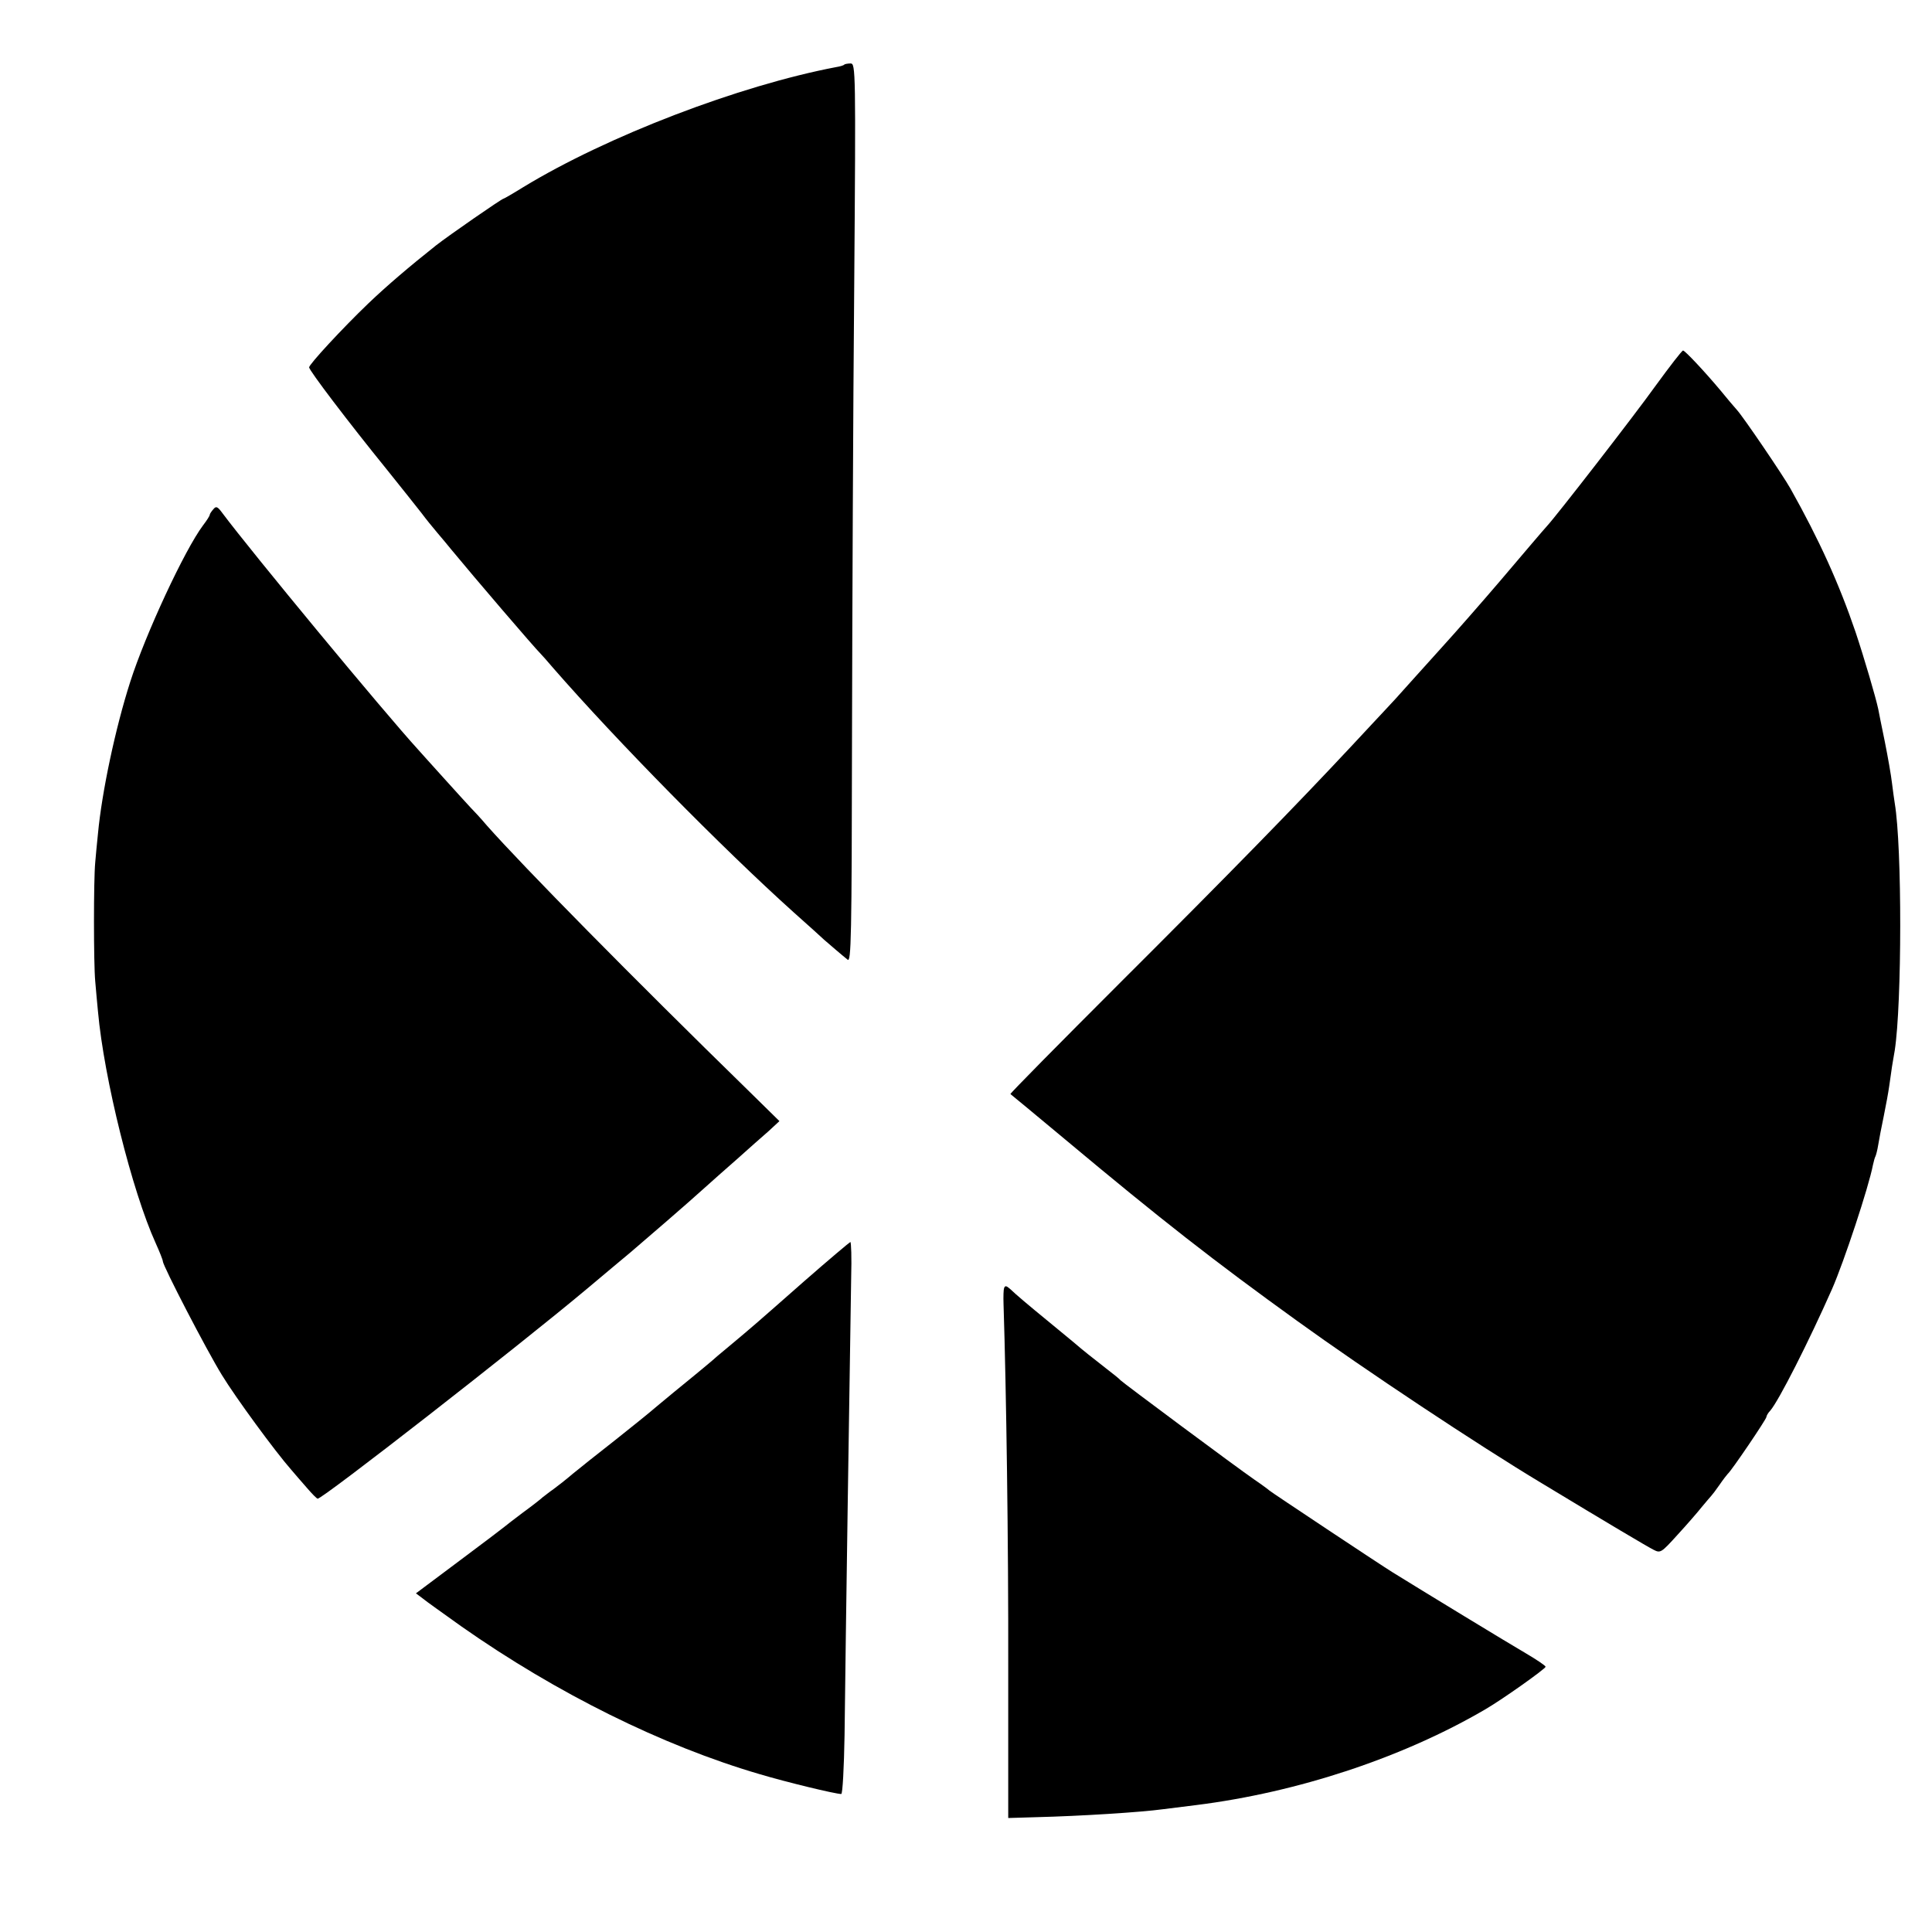 <?xml version="1.0" standalone="no"?>
<!DOCTYPE svg PUBLIC "-//W3C//DTD SVG 20010904//EN"
 "http://www.w3.org/TR/2001/REC-SVG-20010904/DTD/svg10.dtd">
<svg version="1.0" xmlns="http://www.w3.org/2000/svg"
 width="700pt" height="700pt" viewBox="0 0 700 700"
 preserveAspectRatio="xMidYMid meet">
<g transform="translate(0,700) scale(0.1,-0.1)"
fill="#000000" stroke="none">
<path d="M3059 6766 c-2 -3 -16 -7 -29 -9 -352 -67 -830 -250 -1134 -435 -37
-23 -70 -42 -72 -42 -6 0 -198 -133 -244 -169 -97 -77 -178 -146 -245 -210
-94 -90 -215 -221 -215 -232 0 -11 141 -197 283 -372 54 -67 110 -138 125
-157 14 -19 40 -51 57 -71 16 -19 39 -46 50 -60 85 -103 299 -353 325 -379 3
-3 23 -25 44 -50 231 -265 612 -652 871 -885 55 -49 105 -94 111 -100 15 -13
66 -57 85 -72 13 -11 15 77 16 810 1 452 4 1185 8 1630 6 784 5 807 -13 807
-10 0 -21 -2 -23 -4z"/>
<path d="M5999 5603 c-78 -109 -362 -475 -394 -509 -12 -13 -80 -93 -170 -199
-58 -68 -162 -187 -215 -245 -8 -9 -53 -59 -100 -111 -46 -52 -91 -101 -100
-110 -8 -8 -64 -69 -125 -134 -198 -212 -433 -453 -839 -858 -219 -219 -397
-399 -395 -401 2 -1 92 -76 199 -165 348 -291 539 -440 840 -657 245 -177 653
-448 886 -588 243 -147 383 -230 405 -241 25 -13 28 -11 86 53 34 37 74 83 89
102 16 19 31 37 34 40 3 3 17 21 30 40 13 19 27 37 30 40 12 9 140 198 140
206 0 4 6 15 14 23 31 36 140 251 224 441 43 98 133 370 148 449 3 14 7 28 9
31 2 4 7 22 10 41 3 19 12 66 20 104 8 39 17 88 20 110 3 22 8 54 10 70 3 17
7 43 10 59 26 169 27 736 0 896 -2 14 -7 47 -10 73 -3 27 -15 95 -26 150 -12
56 -22 110 -24 119 -9 42 -50 182 -82 278 -60 176 -132 335 -236 520 -27 48
-171 260 -194 285 -10 11 -37 43 -59 70 -56 67 -129 145 -136 145 -4 0 -48
-57 -99 -127z"/>
<path d="M773 5155 c-7 -8 -13 -17 -13 -20 0 -4 -11 -21 -24 -38 -67 -89 -209
-395 -264 -567 -54 -168 -103 -400 -117 -550 -4 -36 -8 -83 -10 -105 -6 -63
-6 -364 0 -430 3 -33 7 -82 10 -110 22 -244 124 -652 209 -839 14 -31 26 -61
26 -66 0 -16 159 -323 214 -412 50 -82 193 -277 251 -343 14 -16 40 -47 58
-67 18 -21 35 -38 38 -38 19 0 727 552 974 759 61 51 132 111 160 134 54 46
206 177 271 236 22 20 73 65 114 101 40 36 91 81 114 101 l40 37 -114 112
c-420 410 -813 809 -946 959 -21 25 -48 54 -59 65 -11 12 -56 61 -100 110 -44
49 -85 94 -90 100 -125 137 -604 716 -710 858 -17 23 -22 25 -32 13z"/>
<path d="M2915 2359 c-185 -163 -191 -168 -270 -234 -33 -27 -62 -52 -65 -55
-3 -3 -30 -25 -60 -50 -76 -62 -88 -72 -141 -116 -25 -22 -94 -77 -153 -124
-60 -47 -128 -101 -151 -120 -22 -19 -54 -44 -69 -55 -16 -11 -33 -25 -40 -30
-6 -6 -38 -31 -71 -55 -33 -25 -62 -47 -65 -50 -3 -3 -77 -59 -164 -124 l-159
-119 24 -18 c13 -11 77 -56 141 -102 345 -242 728 -432 1080 -535 97 -29 275
-72 296 -72 5 0 10 96 12 213 4 360 19 1349 24 1660 2 70 0 127 -3 127 -3 -1
-78 -64 -166 -141z"/>
<path d="M3638 2333 c-2 -5 -3 -30 -2 -58 10 -311 18 -873 17 -1316 l0 -546
101 3 c162 4 382 18 461 29 17 2 71 9 120 15 367 46 748 172 1047 347 65 38
218 147 218 154 0 4 -33 26 -72 49 -57 33 -379 229 -482 293 -47 29 -441 291
-446 296 -3 3 -27 21 -55 40 -64 44 -478 352 -485 360 -3 4 -25 22 -50 41 -61
48 -76 59 -124 100 -23 19 -64 53 -91 75 -66 54 -117 97 -133 113 -16 14 -20
15 -24 5z"/>
</g>
</svg>
